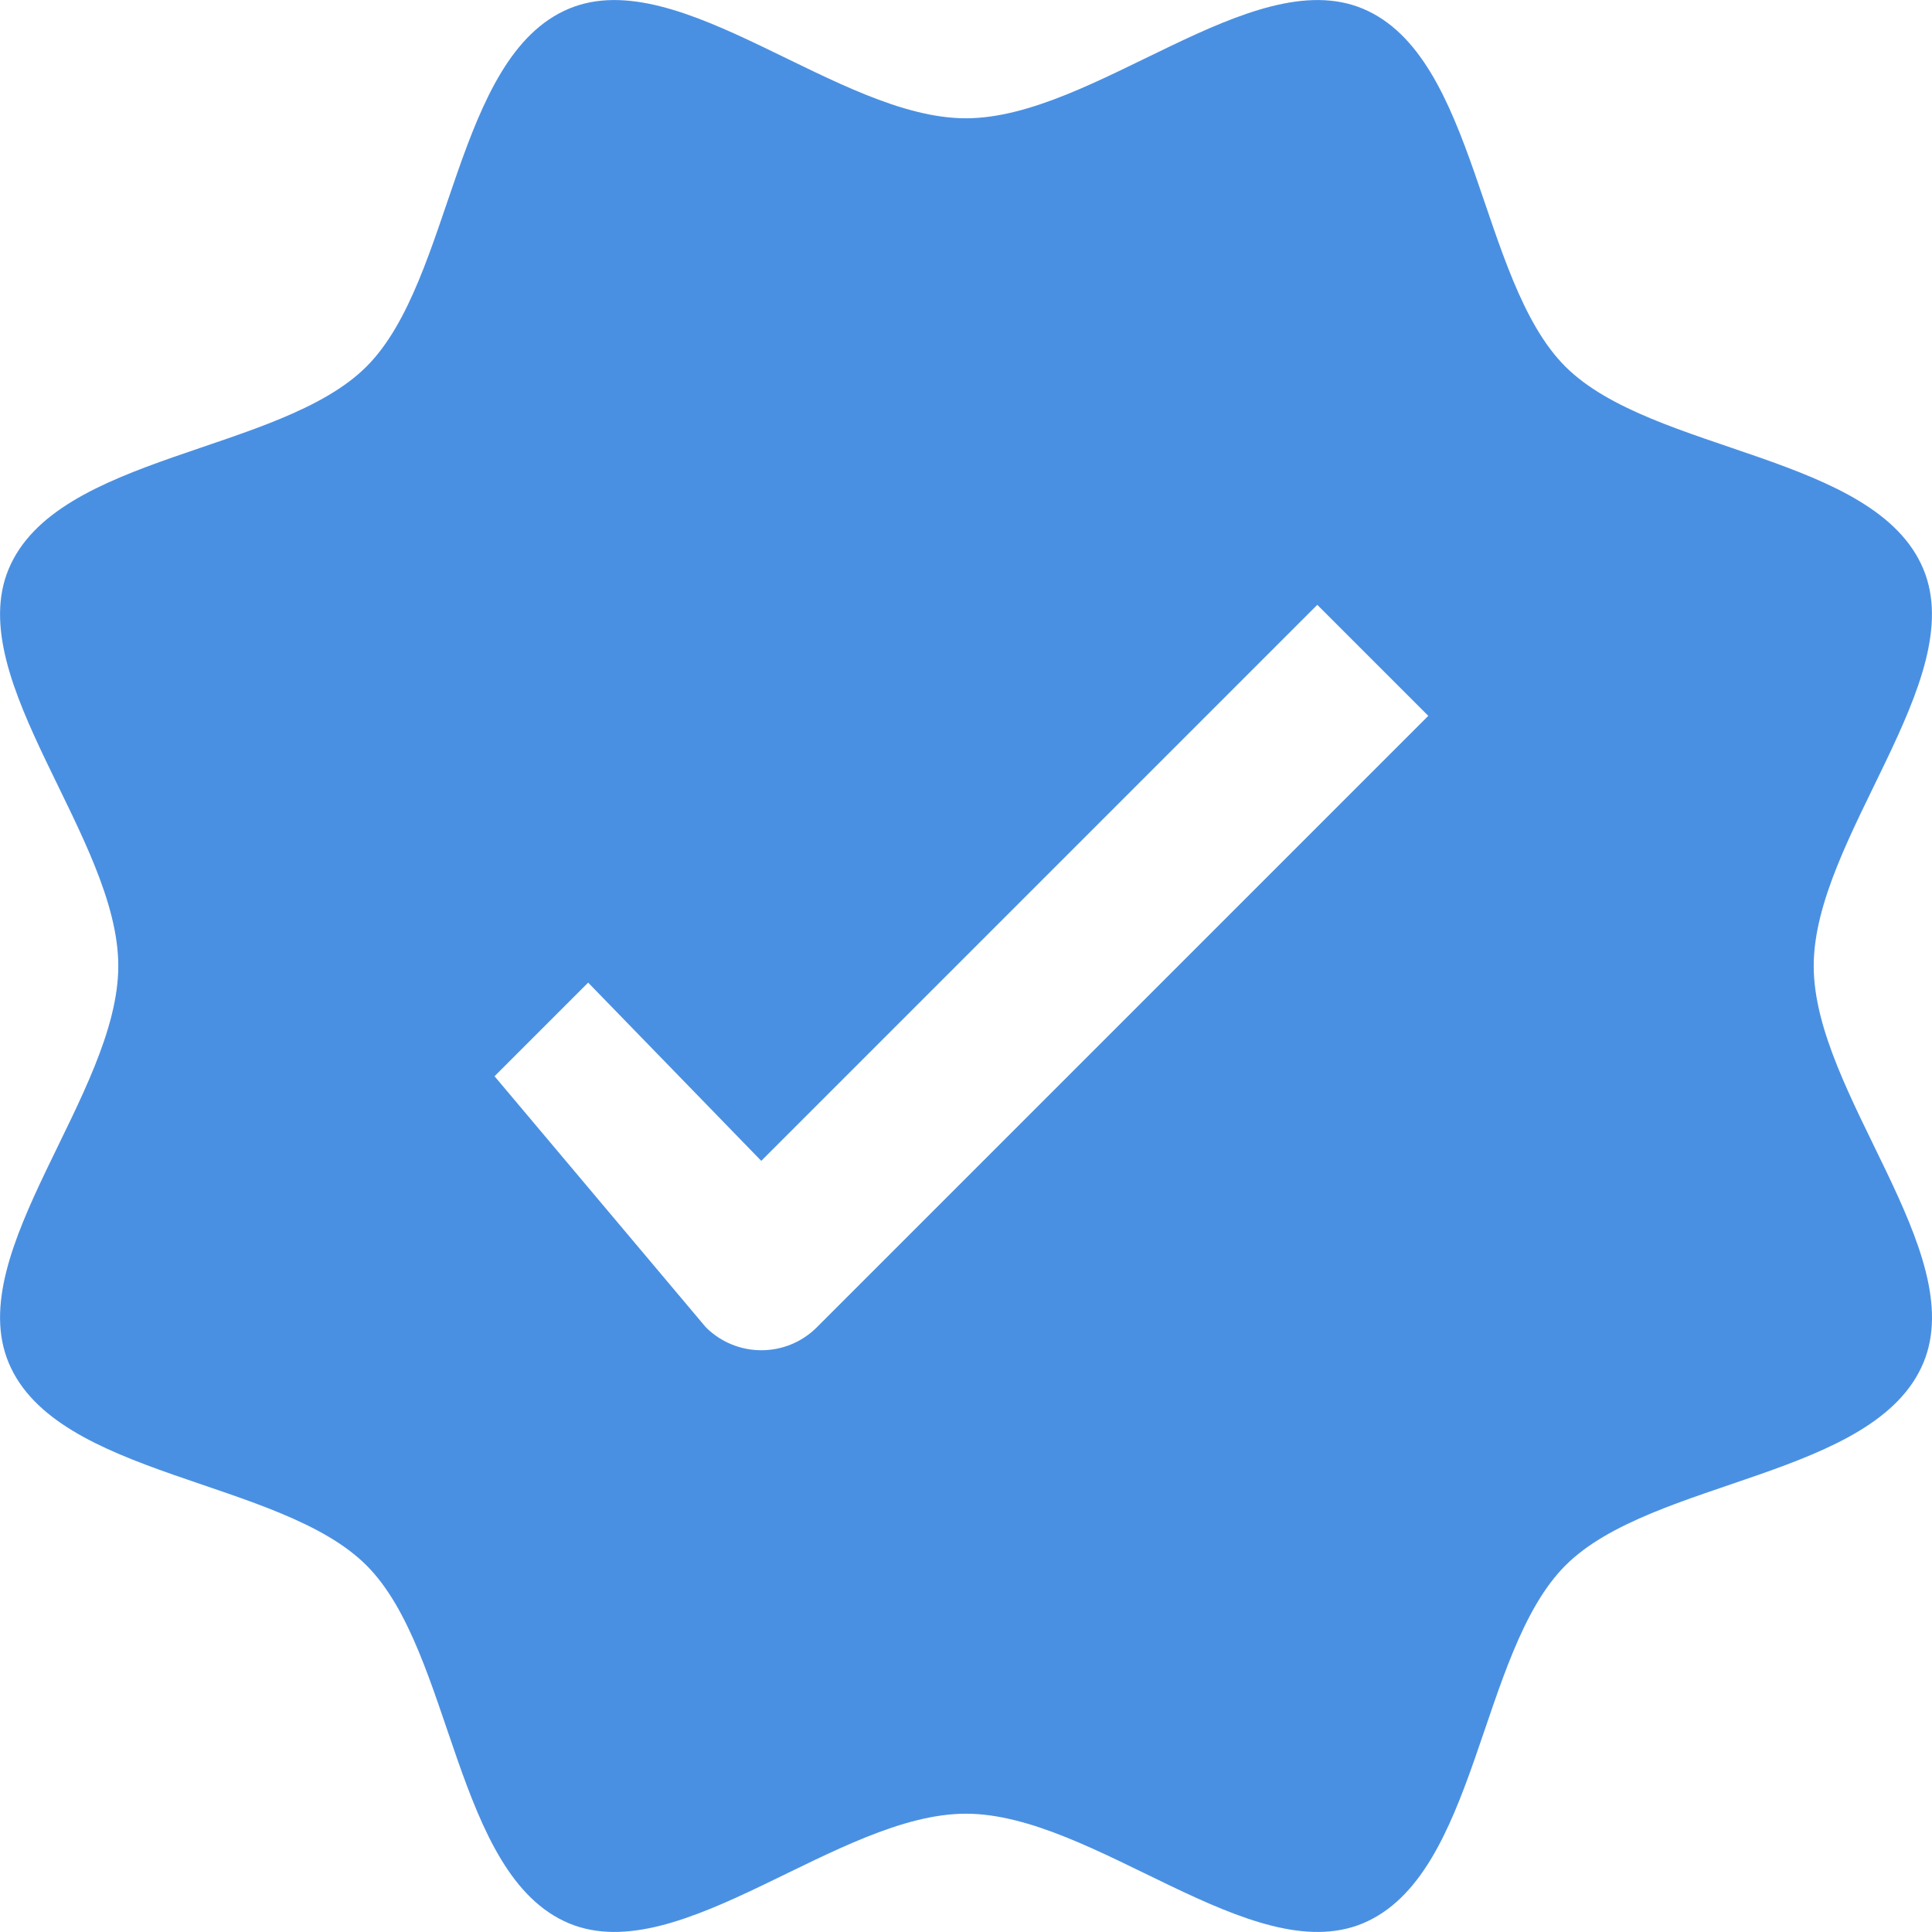 <?xml version="1.0" encoding="utf-8"?>
<!-- Generator: Adobe Illustrator 16.0.0, SVG Export Plug-In . SVG Version: 6.00 Build 0)  -->
<!DOCTYPE svg PUBLIC "-//W3C//DTD SVG 1.1//EN" "http://www.w3.org/Graphics/SVG/1.1/DTD/svg11.dtd">
<svg version="1.1" id="Layer_1" xmlns="http://www.w3.org/2000/svg" xmlns:xlink="http://www.w3.org/1999/xlink" x="0px" y="0px"
	 width="35px" height="35px" viewBox="0 0 35 35" enable-background="new 0 0 35 35" xml:space="preserve">
<title>Shape</title>
<desc>Created with Sketch.</desc>
<g id="Trash-Flujos">
	<g id="etapa-1-completada" transform="translate(-68, -576)">
		<g id="Checkmark" transform="translate(68, 576)">
			<path id="Shape" fill="#4A90E2" d="M32.857,17.499c0-2.313,2.822-5.174,1.988-7.186C33.98,8.228,29.93,8.212,28.357,6.64
				c-1.572-1.571-1.588-5.621-3.674-6.485c-2.012-0.834-4.871,1.988-7.185,1.988s-5.173-2.822-7.185-1.988
				C8.228,1.019,8.212,5.068,6.64,6.64c-1.572,1.572-5.621,1.588-6.485,3.673c-0.834,2.012,1.988,4.871,1.988,7.185
				s-2.822,5.173-1.988,7.185c0.864,2.086,4.914,2.104,6.485,3.676c1.571,1.572,1.587,5.621,3.673,6.486
				c2.012,0.834,4.871-1.988,7.186-1.988c2.314,0,5.173,2.822,7.186,1.988c2.086-0.865,2.103-4.915,3.675-6.486
				c1.572-1.572,5.621-1.589,6.486-3.675C35.68,22.673,32.857,19.812,32.857,17.499z M14.798,24.045
				c-0.277,0.277-0.642,0.416-1.005,0.416c-0.364,0-0.728-0.139-1.006-0.416l-3.828-4.548l1.696-1.696l3.136,3.229l10.073-10.073
				l2.011,2.011L14.798,24.045z"/>
		</g>
	</g>
</g>
</svg>
